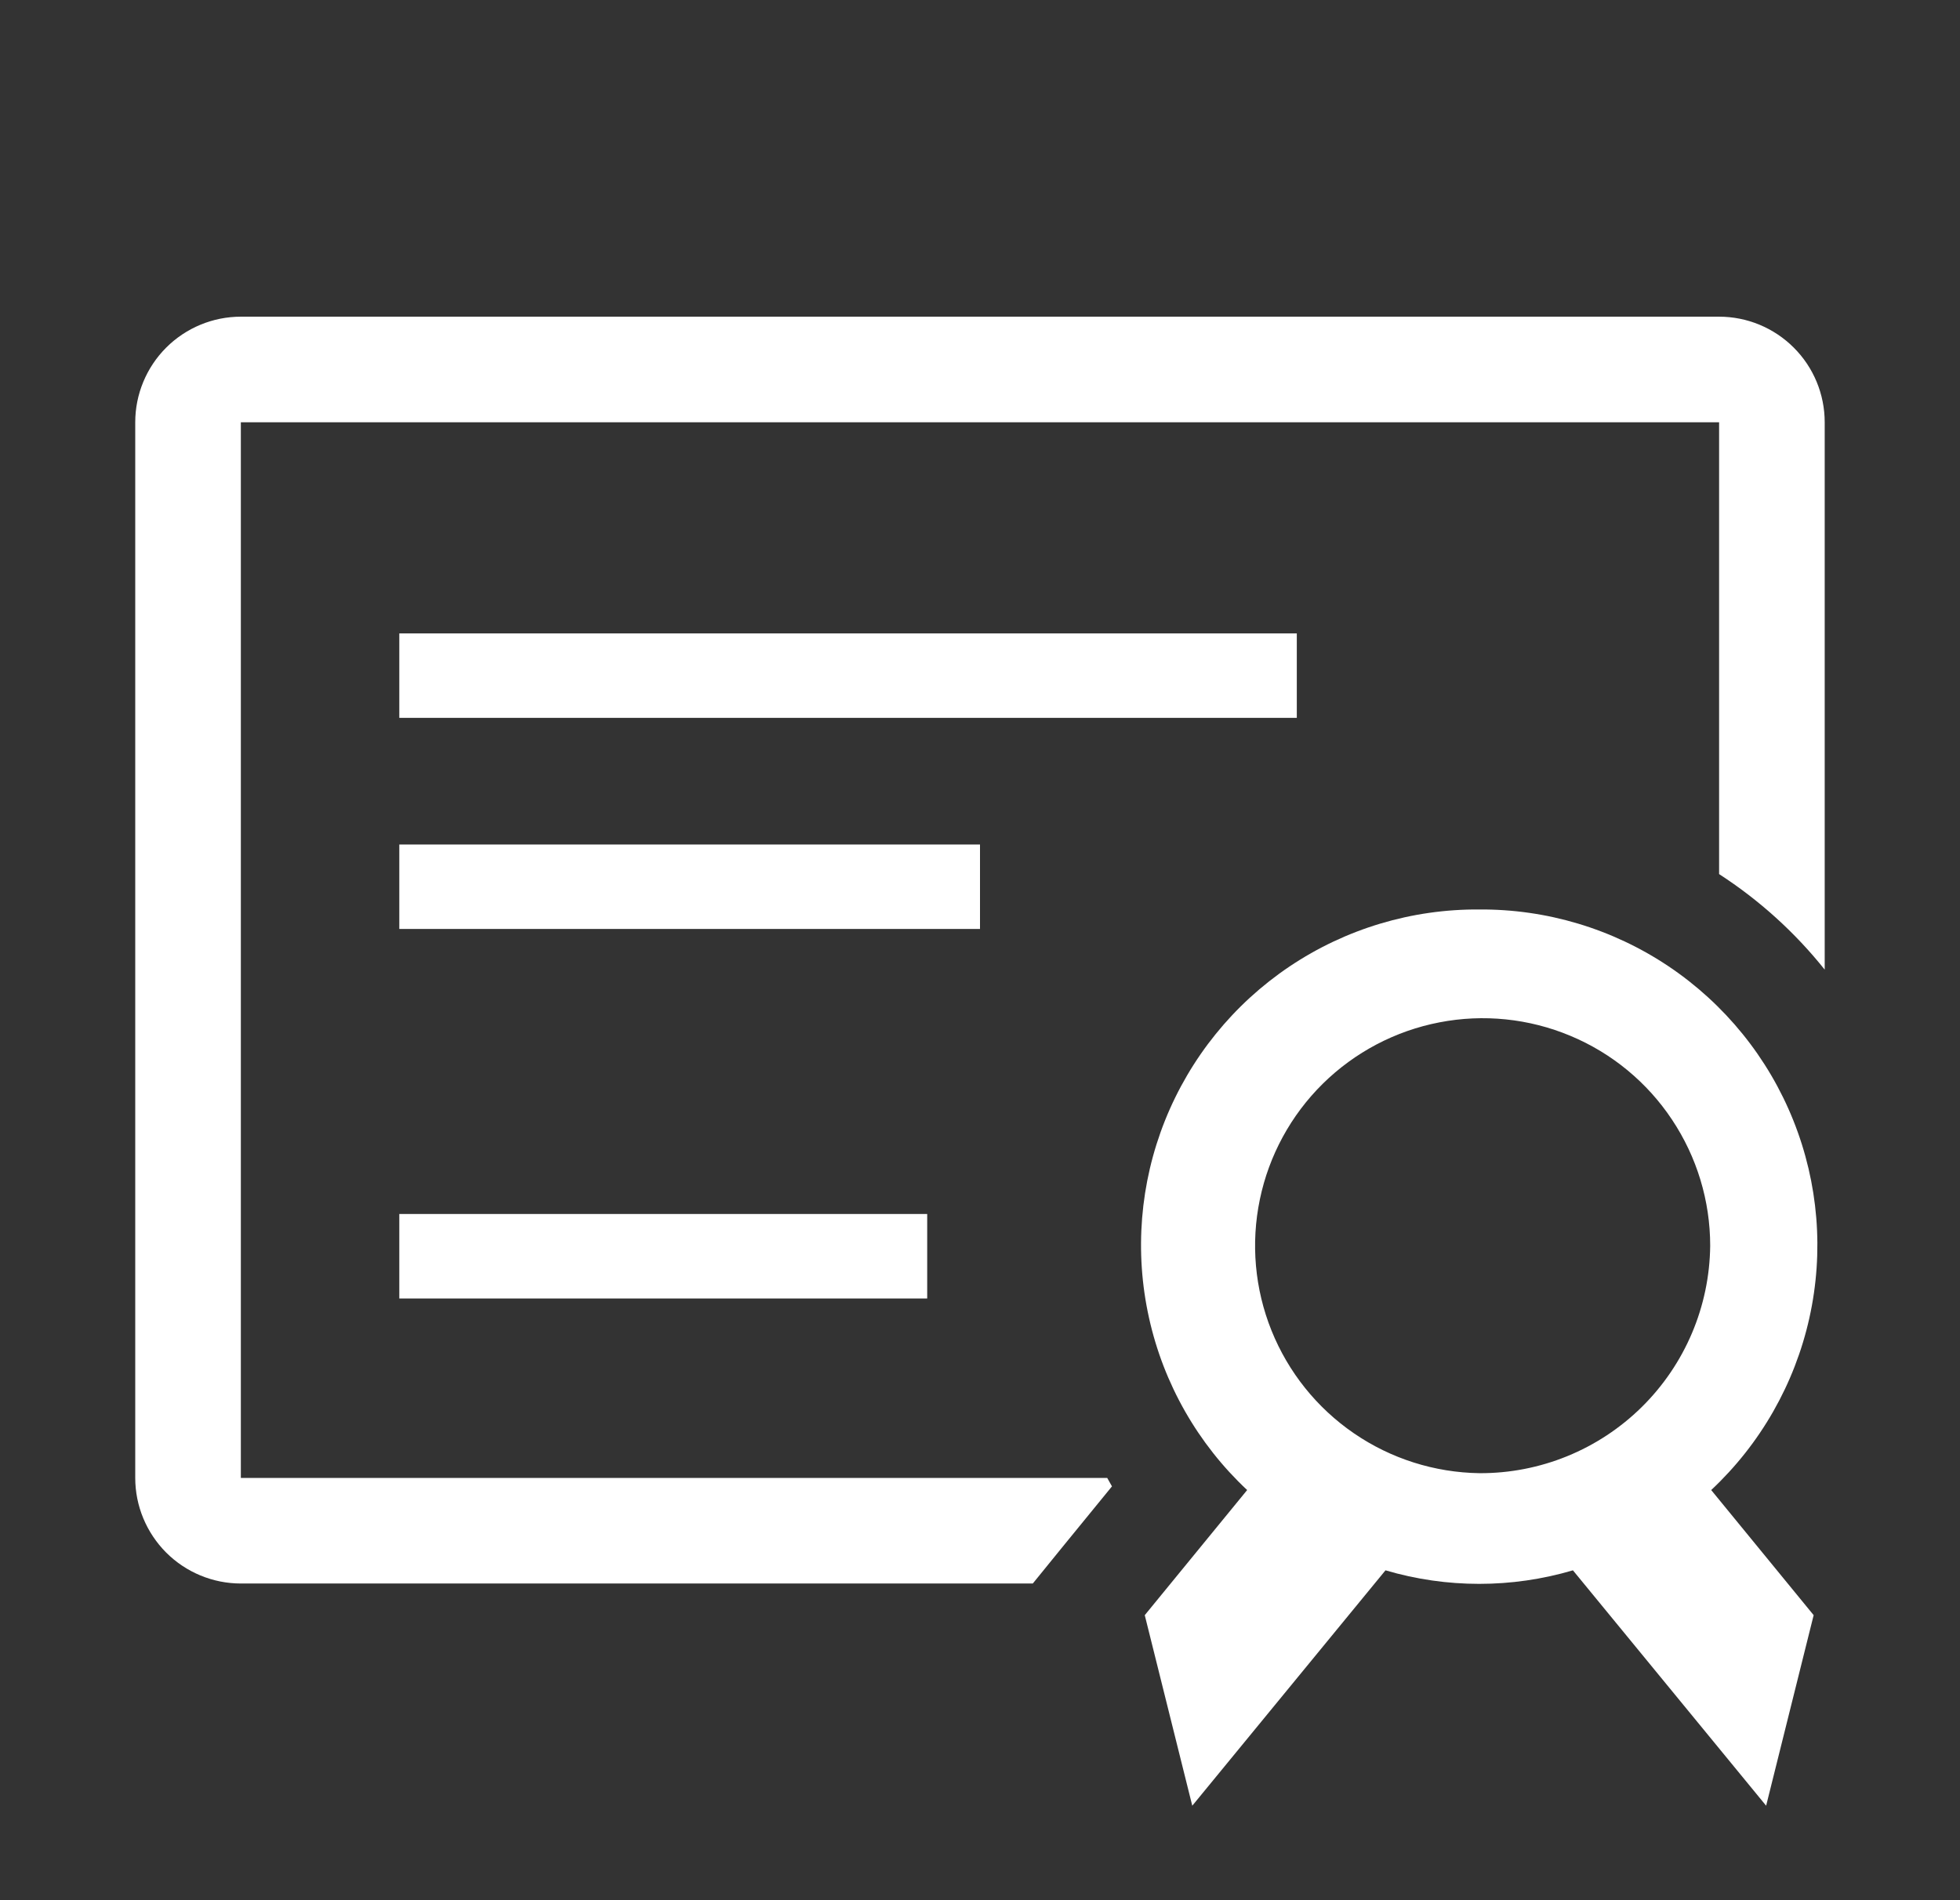 <svg width="33" height="32" viewBox="0 0 33 32" fill="none" xmlns="http://www.w3.org/2000/svg">
<rect x="0" y="0" width="33" height="32" fill="#333333" stroke="none"/>
<g id="clarity:license-line" clip-path="url(#clip0_16_1778)">
<path id="Vector" d="M28.944 5.333H4.055C3.584 5.333 3.131 5.521 2.798 5.854C2.465 6.187 2.277 6.64 2.277 7.111V24.889C2.277 25.36 2.465 25.812 2.798 26.146C3.131 26.479 3.584 26.667 4.055 26.667H17.389L17.895 26.044L18.722 25.031L18.642 24.889H4.055V7.111H28.944V14.72C29.619 15.157 30.22 15.7 30.722 16.329V7.111C30.722 6.64 30.535 6.187 30.201 5.854C29.868 5.521 29.416 5.333 28.944 5.333Z" fill="#fff"/>
<path id="Vector_2" d="M6.723 10.667H21.834V12.089H6.723V10.667Z" fill="#fff"/>
<path id="Vector_3" d="M6.723 14.222H16.5V15.644H6.723V14.222Z" fill="#fff"/>
<path id="Vector_4" d="M6.723 20.444H15.611V21.867H6.723V20.444Z" fill="#fff"/>
<path id="Vector_5" d="M24.909 15.316C23.772 15.307 22.658 15.641 21.713 16.275C20.769 16.909 20.038 17.813 19.615 18.869C19.193 19.925 19.099 21.084 19.346 22.195C19.592 23.305 20.168 24.316 20.998 25.093L19.274 27.2L20.074 30.409L23.327 26.445C24.357 26.749 25.453 26.749 26.483 26.445L29.736 30.409L30.536 27.2L28.811 25.093C29.641 24.316 30.217 23.305 30.464 22.195C30.711 21.084 30.617 19.925 30.194 18.869C29.772 17.813 29.04 16.909 28.096 16.275C27.151 15.641 26.038 15.307 24.9 15.316H24.909ZM24.909 24.809C24.154 24.798 23.418 24.565 22.795 24.137C22.172 23.71 21.69 23.108 21.408 22.407C21.126 21.706 21.058 20.938 21.212 20.198C21.365 19.459 21.734 18.781 22.272 18.25C22.81 17.72 23.493 17.36 24.235 17.217C24.976 17.073 25.744 17.152 26.441 17.444C27.138 17.735 27.733 18.226 28.151 18.855C28.57 19.484 28.794 20.222 28.794 20.978C28.784 22 28.37 22.977 27.642 23.695C26.914 24.413 25.932 24.814 24.909 24.809Z" fill="#fff"/>
</g>
<defs>
<clipPath id="clip0_16_1778">
<rect width="32" height="32" fill="white" transform="translate(0.5)"/>
</clipPath>
</defs>
</svg>
